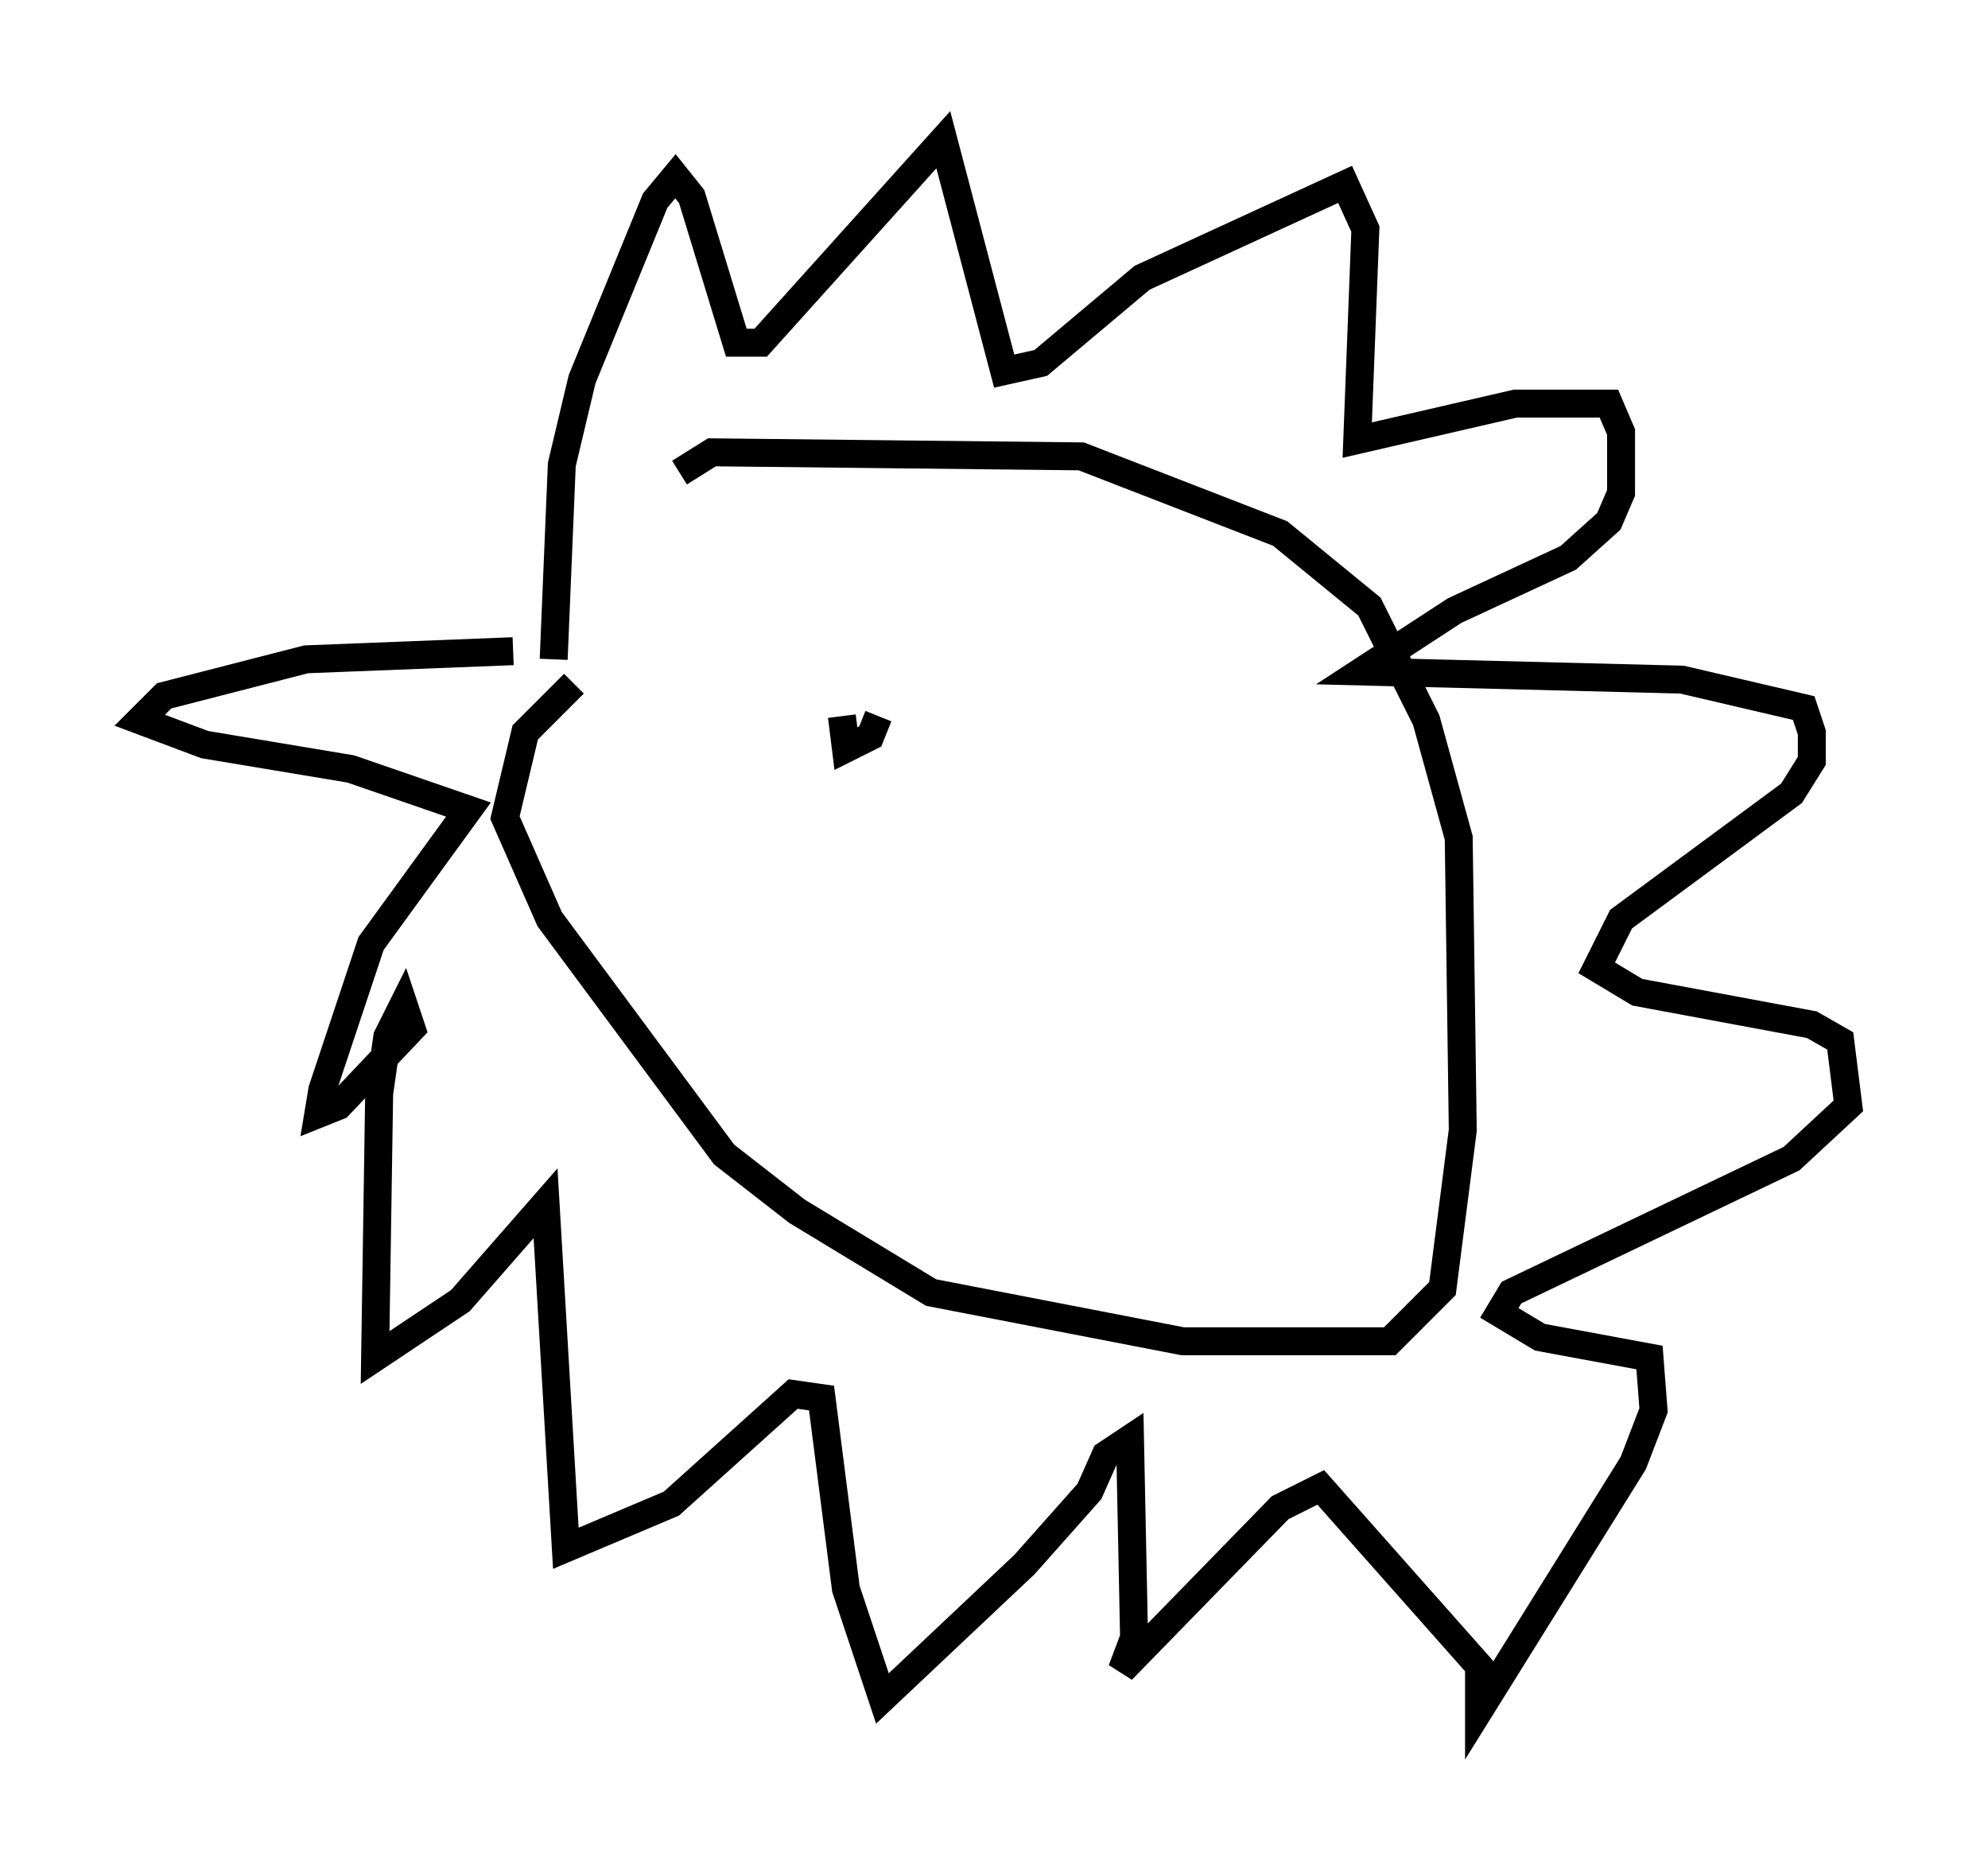 <?xml version="1.0" encoding="utf-8" ?>
<svg baseProfile="full" height="66.212" version="1.1" width="71.151" xmlns="http://www.w3.org/2000/svg" xmlns:ev="http://www.w3.org/2001/xml-events" xmlns:xlink="http://www.w3.org/1999/xlink"><defs /><rect fill="white" height="66.212" width="71.151" x="0" y="0" /><path d="M27.078, 20.106 m-6.536, 4.358 l-1.743, 1.743 -0.726, 3.05 l1.598, 3.631 6.246, 8.425 l2.615, 2.034 4.793, 2.905 l9.006, 1.743 7.408, 0.0 l1.888, -1.888 0.726, -5.665 l-0.145, -10.458 -1.162, -4.212 l-2.034, -4.067 -3.196, -2.615 l-7.117, -2.76 -13.218, -0.145 l-1.162, 0.726 m-4.503, 6.682 l0.291, -6.972 0.726, -3.05 l2.615, -6.391 0.726, -0.872 l0.581, 0.726 1.598, 5.229 l0.872, 0.0 6.536, -7.263 l2.179, 8.279 1.307, -0.291 l3.631, -3.05 7.263, -3.341 l0.726, 1.598 -0.291, 7.553 l5.665, -1.307 3.341, 0.0 l0.436, 1.017 0.0, 2.179 l-0.436, 1.017 -1.453, 1.307 l-4.067, 1.888 -3.341, 2.179 l11.475, 0.291 4.358, 1.017 l0.291, 0.872 0.0, 1.017 l-0.726, 1.162 -6.101, 4.503 l-0.872, 1.743 1.453, 0.872 l6.246, 1.162 1.017, 0.581 l0.291, 2.324 -2.034, 1.888 l-10.022, 4.793 -0.436, 0.726 l1.453, 0.872 3.922, 0.726 l0.145, 1.888 -0.726, 1.888 l-5.52, 8.86 0.0, -1.598 l-5.665, -6.391 -1.453, 0.726 l-5.665, 5.81 0.436, -1.162 l-0.145, -7.117 -0.872, 0.581 l-0.581, 1.307 -2.324, 2.615 l-5.084, 4.793 -1.307, -3.922 l-0.872, -6.827 -1.017, -0.145 l-4.358, 3.922 -3.777, 1.598 l-0.726, -12.346 -3.05, 3.486 l-3.05, 2.034 0.145, -9.441 l0.291, -2.034 0.581, -1.162 l0.291, 0.872 -2.615, 2.76 l-0.726, 0.291 0.145, -0.872 l1.743, -5.229 3.486, -4.793 l-4.212, -1.453 -5.229, -0.872 l-2.324, -0.872 0.872, -0.872 l5.084, -1.307 7.408, -0.291 m13.073, 2.324 l-0.291, 0.726 -0.872, 0.436 l-0.145, -1.162 " fill="none" stroke="black" stroke-width="1" /></svg>